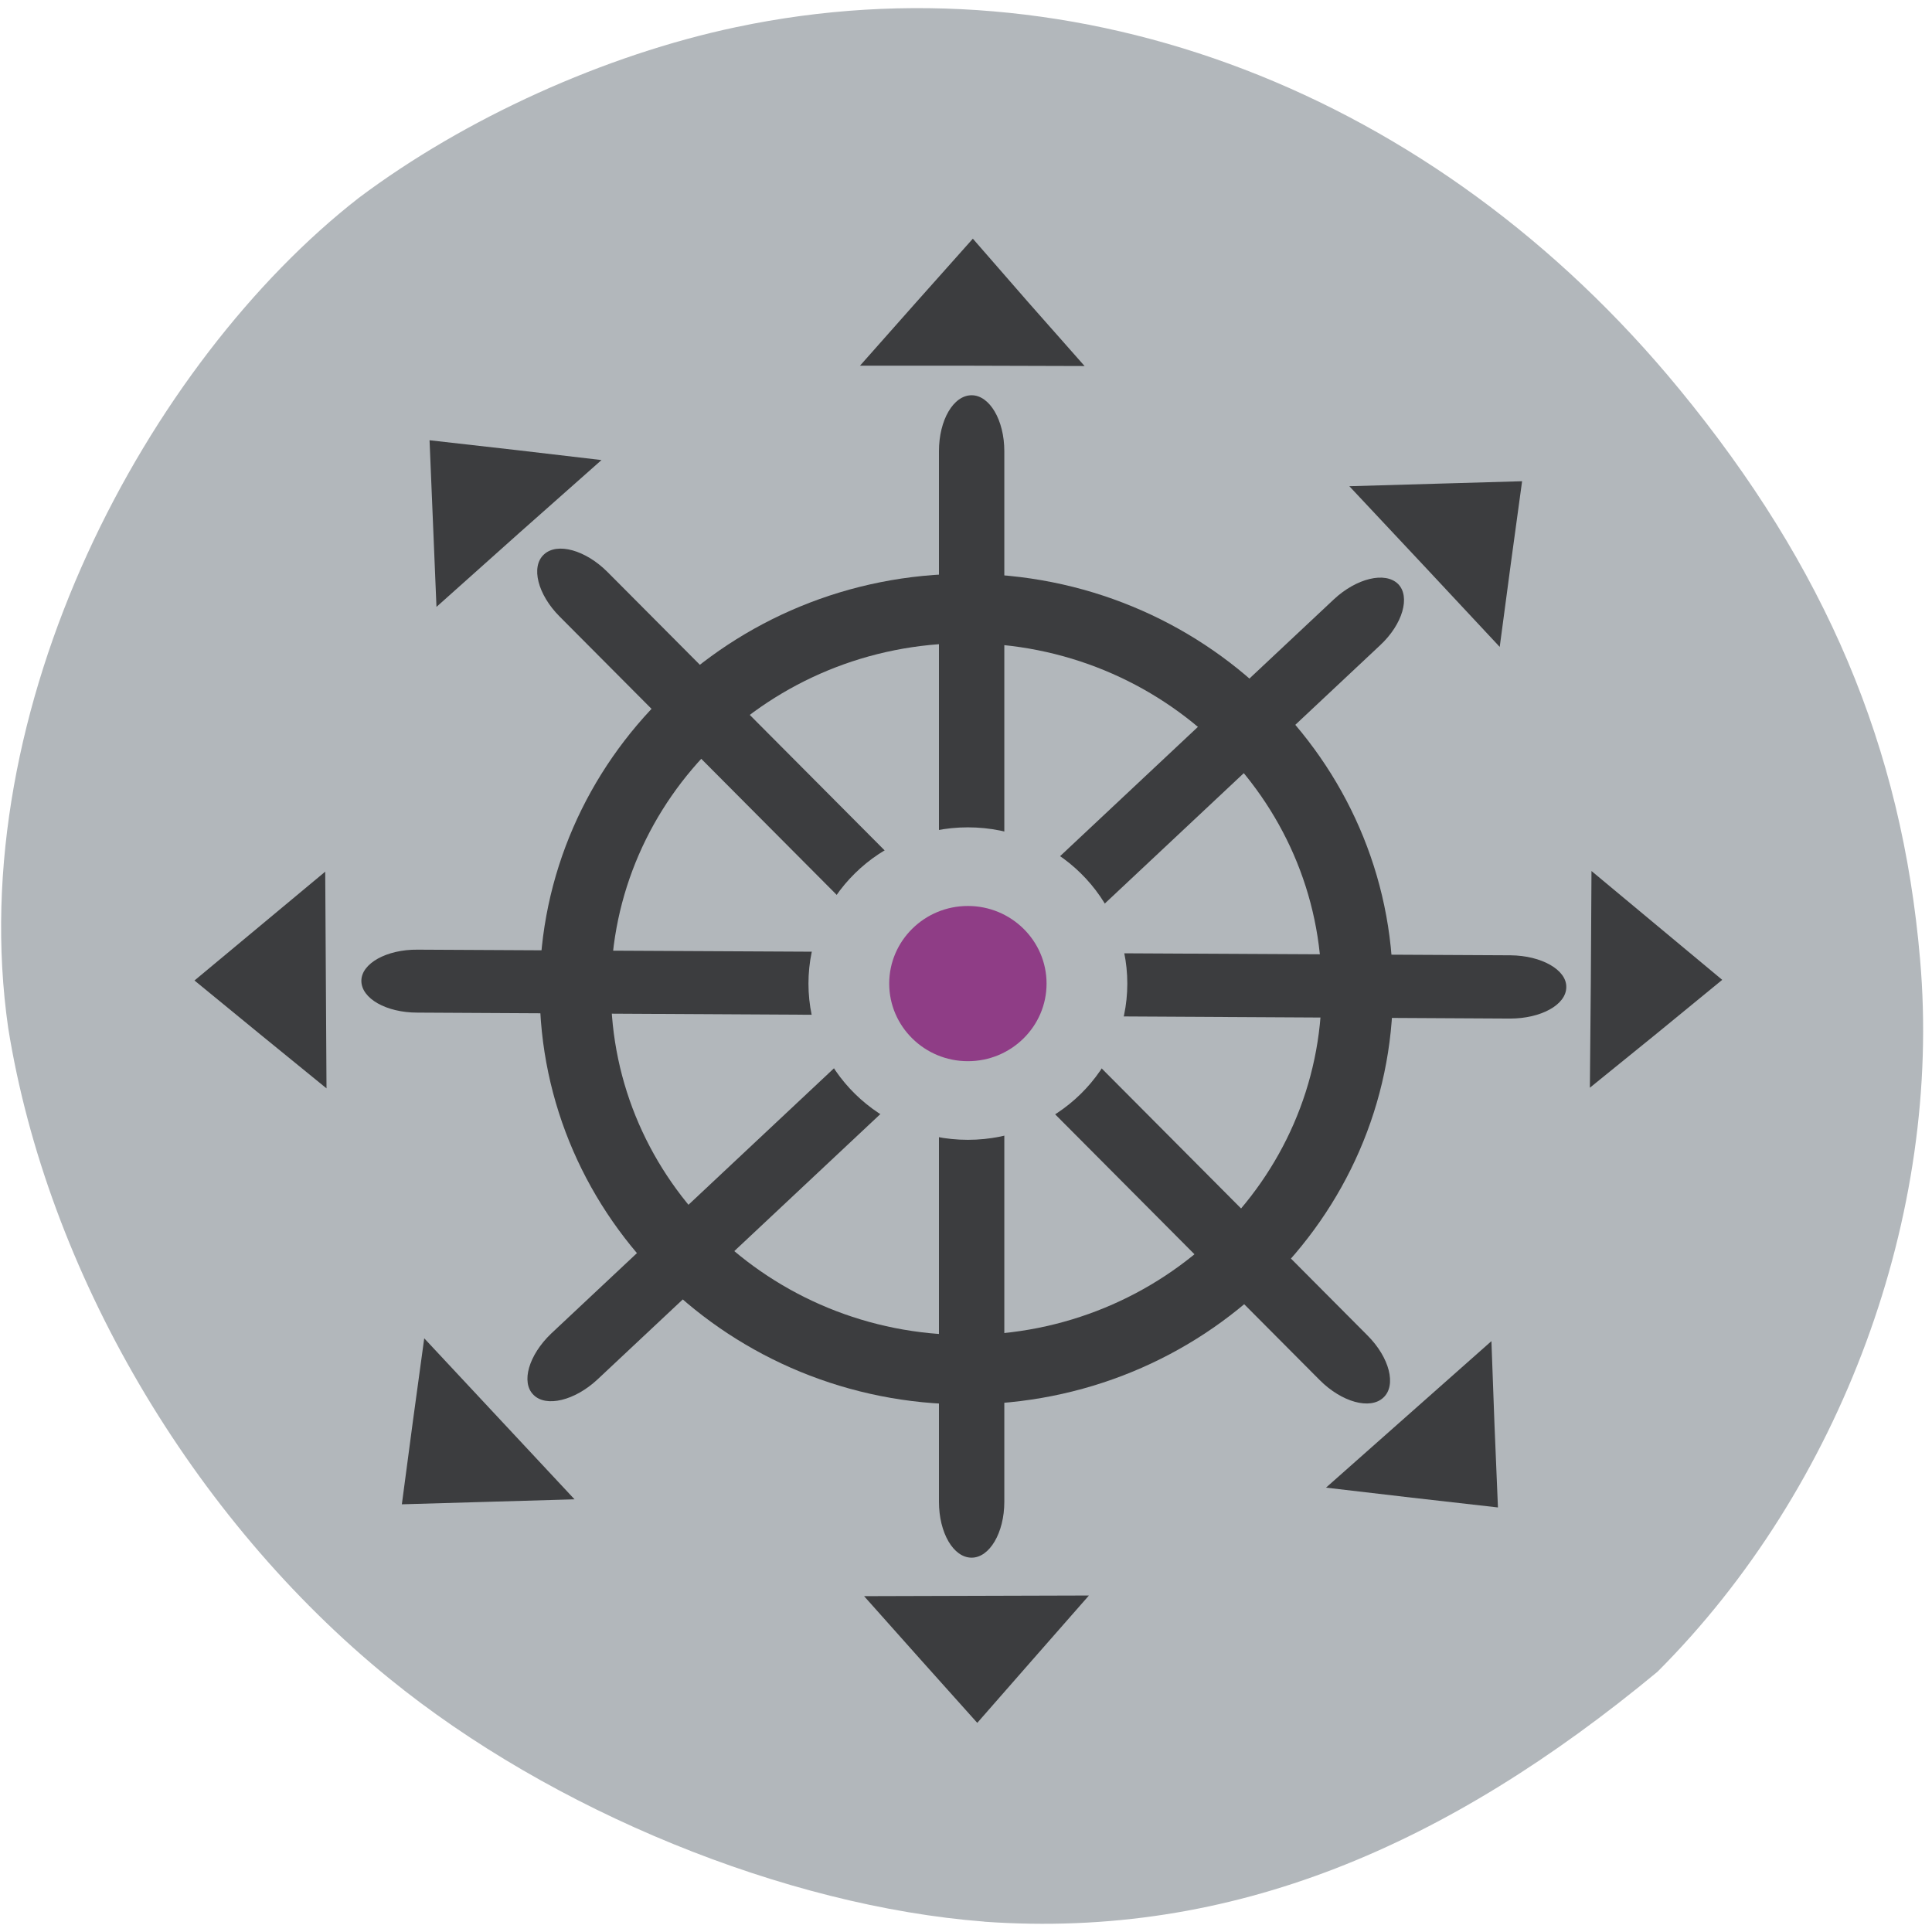 <svg xmlns="http://www.w3.org/2000/svg" viewBox="0 0 24 24"><g fill="#b2b7bb"><path d="m 12.227 23.871 c -2.473 -0.191 -5.371 -1.375 -7.391 -3.02 c -2.457 -1.996 -4.25 -5.063 -4.734 -8.08 c -0.574 -3.988 1.742 -8.277 4.355 -10.313 c 1.316 -0.988 3.055 -1.777 4.688 -2.121 c 4.246 -0.898 8.68 0.801 11.715 4.496 c 1.82 2.215 2.766 4.445 2.992 7.086 c 0.277 3.168 -0.977 6.563 -3.262 8.848 c -2.602 2.156 -5.273 3.324 -8.363 3.105"/><path d="m 216.26 151.01 c 0 35.28 -28.626 63.866 -63.909 63.866 c -35.28 0 -63.909 -28.591 -63.909 -63.866 c 0 -35.28 28.626 -63.919 63.909 -63.919 c 35.28 0 63.909 28.644 63.909 63.919" transform="matrix(0.076 0 0 0.074 0.425 1.114)" stroke="#3c3d3f" stroke-linejoin="round" stroke-width="11.652"/></g><g fill="#3c3d3f"><path d="m 12.07 4.91 c 0.223 0 0.406 0.309 0.406 0.695 v 13.05 c 0 0.387 -0.184 0.695 -0.406 0.695 c -0.227 0 -0.406 -0.309 -0.406 -0.695 v -13.05 c 0 -0.387 0.18 -0.695 0.406 -0.695"/><path d="m 19.457 12.262 c 0 0.219 -0.313 0.391 -0.699 0.391 l -13.574 -0.074 c -0.387 0 -0.695 -0.176 -0.695 -0.395 c 0 -0.215 0.313 -0.391 0.699 -0.387 l 13.578 0.07 c 0.383 0.004 0.695 0.18 0.691 0.395"/><path d="m 17.367 7.254 c 0.156 0.156 0.059 0.5 -0.223 0.762 l -9.723 9.121 c -0.281 0.262 -0.637 0.348 -0.793 0.191 c -0.16 -0.156 -0.059 -0.496 0.219 -0.762 l 9.723 -9.121 c 0.281 -0.262 0.637 -0.348 0.797 -0.191"/><path d="m 6.758 6.887 c 0.164 -0.152 0.516 -0.055 0.789 0.219 l 9.441 9.484 c 0.273 0.273 0.363 0.621 0.195 0.773 c -0.164 0.152 -0.516 0.055 -0.789 -0.219 l -9.441 -9.484 c -0.273 -0.273 -0.363 -0.621 -0.195 -0.773"/><path d="m 13.473 4.547 l -1.395 -0.004 h -1.395 l 0.699 -0.789 l 0.703 -0.789 l 0.691 0.793"/><path d="m 13.527 19.82 l -1.395 0.004 l -1.398 0.004 l 0.703 0.789 l 0.703 0.785 l 0.691 -0.789"/><path d="m 7.137 18.625 l -1.867 -2 l -0.141 1.031 l -0.137 1.031 l 1.074 -0.031"/><path d="m 16.762 6.04 l 0.934 0.996 l 0.934 1 l 0.137 -1.027 l 0.141 -1.031 l -1.074 0.031"/><path d="m 19.77 10.82 l -0.008 1.348 l -0.012 1.344 l 0.824 -0.668 l 0.82 -0.672"/><path d="m 4.04 10.828 l 0.008 1.348 l 0.008 1.344 l -0.82 -0.668 l -0.82 -0.672"/><path d="m 18.527 16.66 l -2.055 1.82 l 1.07 0.125 l 1.066 0.121 l -0.043 -1.031"/><path d="m 5.422 7.539 l 1.023 -0.914 l 1.027 -0.91 l -1.066 -0.125 l -1.07 -0.121"/></g><path d="m 172.07 150.06 c 0 -10.821 -8.706 -19.627 -19.459 -19.627 c -10.754 0 -19.459 8.805 -19.459 19.627 c 0 10.821 8.706 19.627 19.459 19.627 c 10.754 0 19.459 -8.805 19.459 -19.627" transform="matrix(0.076 0 0 0.074 0.425 1.114)" fill="#8f3d86" stroke="#b2b7bb" stroke-linejoin="round" stroke-width="13.2"/></svg>
